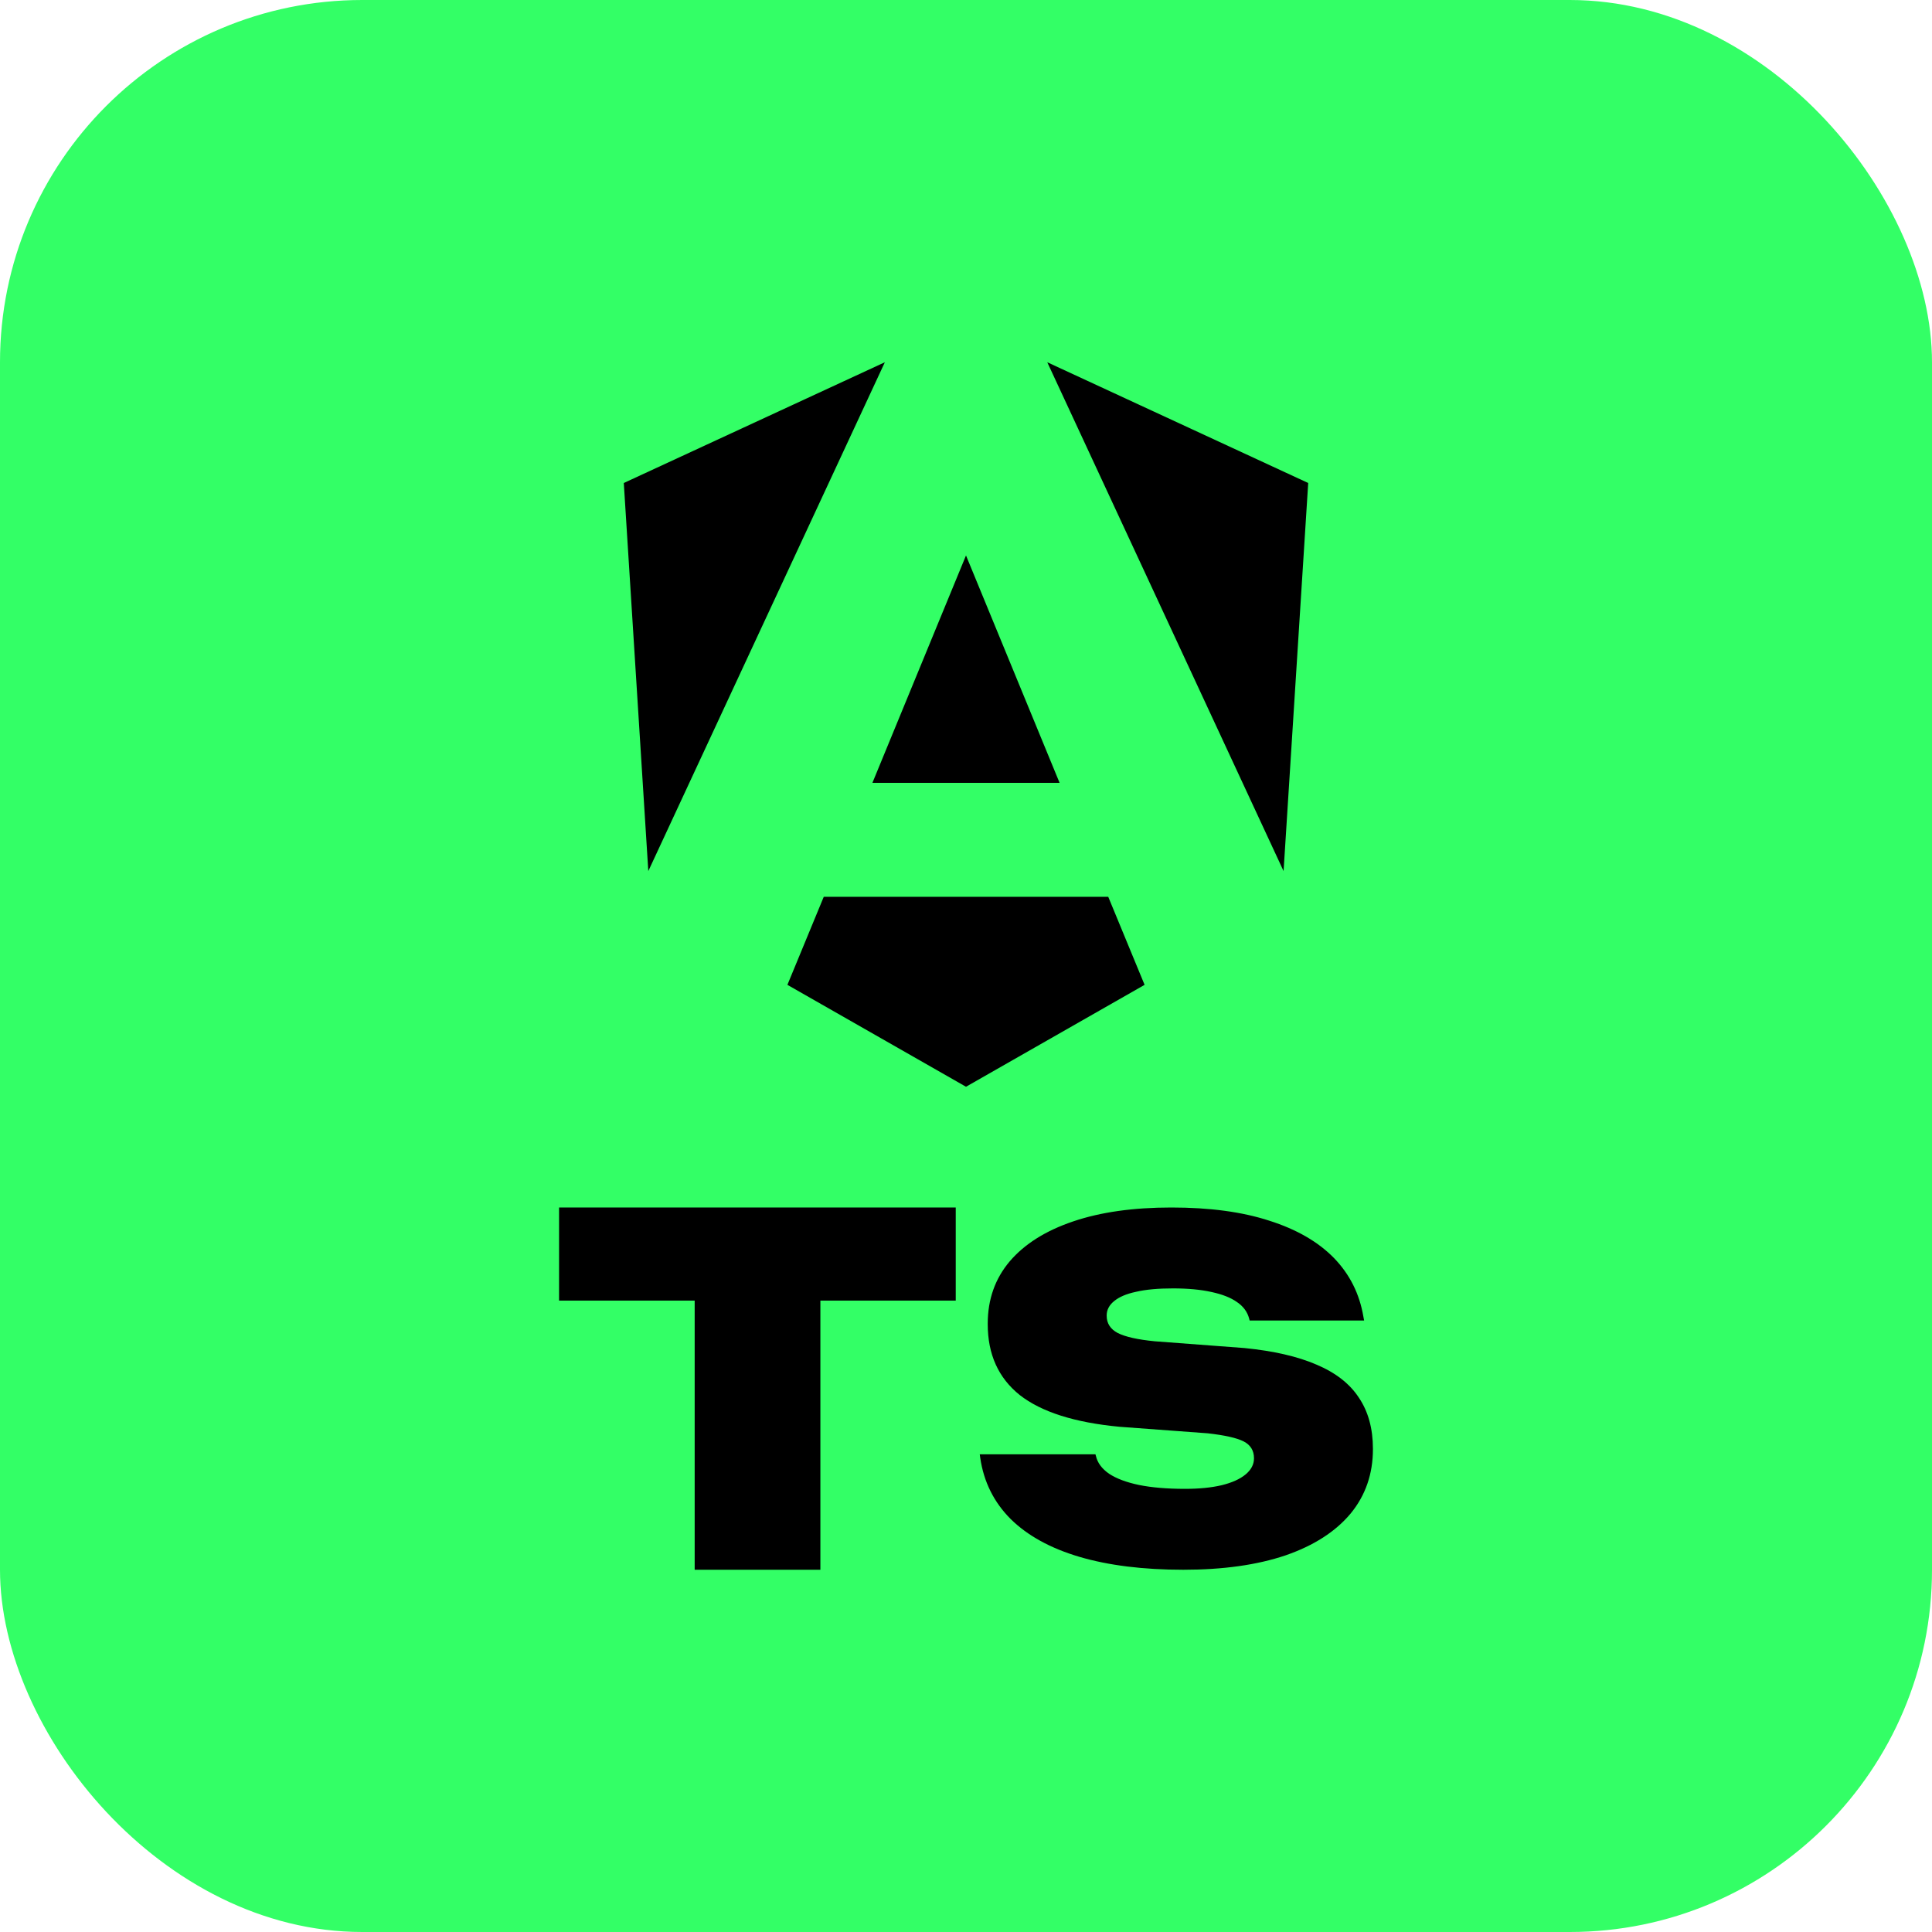 <svg width="16" height="16" viewBox="0 0 16 16" fill="none" xmlns="http://www.w3.org/2000/svg">
<g clip-path="url(#clip0_157_6081)">
<rect width="16" height="16" rx="3" fill="#33FF66"/>
<path d="M10.834 4L10.63 7.214L8.673 3L10.834 4ZM9.479 8.156L8 9L6.521 8.156L6.822 7.427H9.178L9.479 8.156ZM8 4.6L8.775 6.483H7.225L8 4.6ZM5.369 7.214L5.166 4L7.328 3L5.369 7.214Z" fill="black"/>
<path d="M5.753 13V10.771H4.63V10H7.915V10.771H6.794V13H5.753Z" fill="black"/>
<path d="M9.8 13C9.467 13 9.18 12.964 8.939 12.893C8.699 12.822 8.509 12.717 8.37 12.58C8.231 12.441 8.147 12.272 8.118 12.074L8.114 12.044H9.072L9.076 12.058C9.089 12.115 9.126 12.164 9.185 12.205C9.246 12.245 9.328 12.276 9.433 12.298C9.537 12.319 9.664 12.33 9.814 12.33C9.931 12.33 10.032 12.32 10.117 12.3C10.203 12.279 10.269 12.249 10.315 12.211C10.361 12.173 10.385 12.128 10.385 12.078V12.076C10.385 12.013 10.356 11.966 10.299 11.937C10.242 11.908 10.143 11.886 10.002 11.87L9.272 11.816C8.899 11.781 8.624 11.693 8.445 11.553C8.268 11.411 8.18 11.216 8.18 10.966V10.962C8.18 10.761 8.241 10.589 8.362 10.446C8.485 10.302 8.66 10.192 8.888 10.115C9.115 10.038 9.386 10 9.701 10C10.017 10 10.287 10.036 10.511 10.109C10.738 10.181 10.916 10.284 11.047 10.418C11.178 10.553 11.259 10.715 11.291 10.904L11.297 10.936H10.349L10.345 10.92C10.33 10.864 10.297 10.819 10.244 10.783C10.192 10.746 10.122 10.719 10.034 10.7C9.945 10.68 9.839 10.67 9.714 10.67C9.591 10.67 9.49 10.679 9.409 10.698C9.328 10.715 9.268 10.741 9.227 10.775C9.186 10.808 9.165 10.848 9.165 10.894V10.896C9.165 10.96 9.196 11.007 9.256 11.039C9.319 11.071 9.421 11.094 9.564 11.108L10.307 11.164C10.547 11.188 10.745 11.233 10.902 11.301C11.059 11.367 11.177 11.458 11.253 11.574C11.331 11.689 11.37 11.831 11.37 11.999V12.001C11.37 12.207 11.308 12.386 11.184 12.536C11.059 12.685 10.88 12.8 10.646 12.881C10.412 12.96 10.13 13 9.8 13Z" fill="black"/>
</g>
<defs>
<clipPath id="clip0_157_6081">
<rect width="16" height="16" fill="white"/>
</clipPath>
</defs>
</svg>
